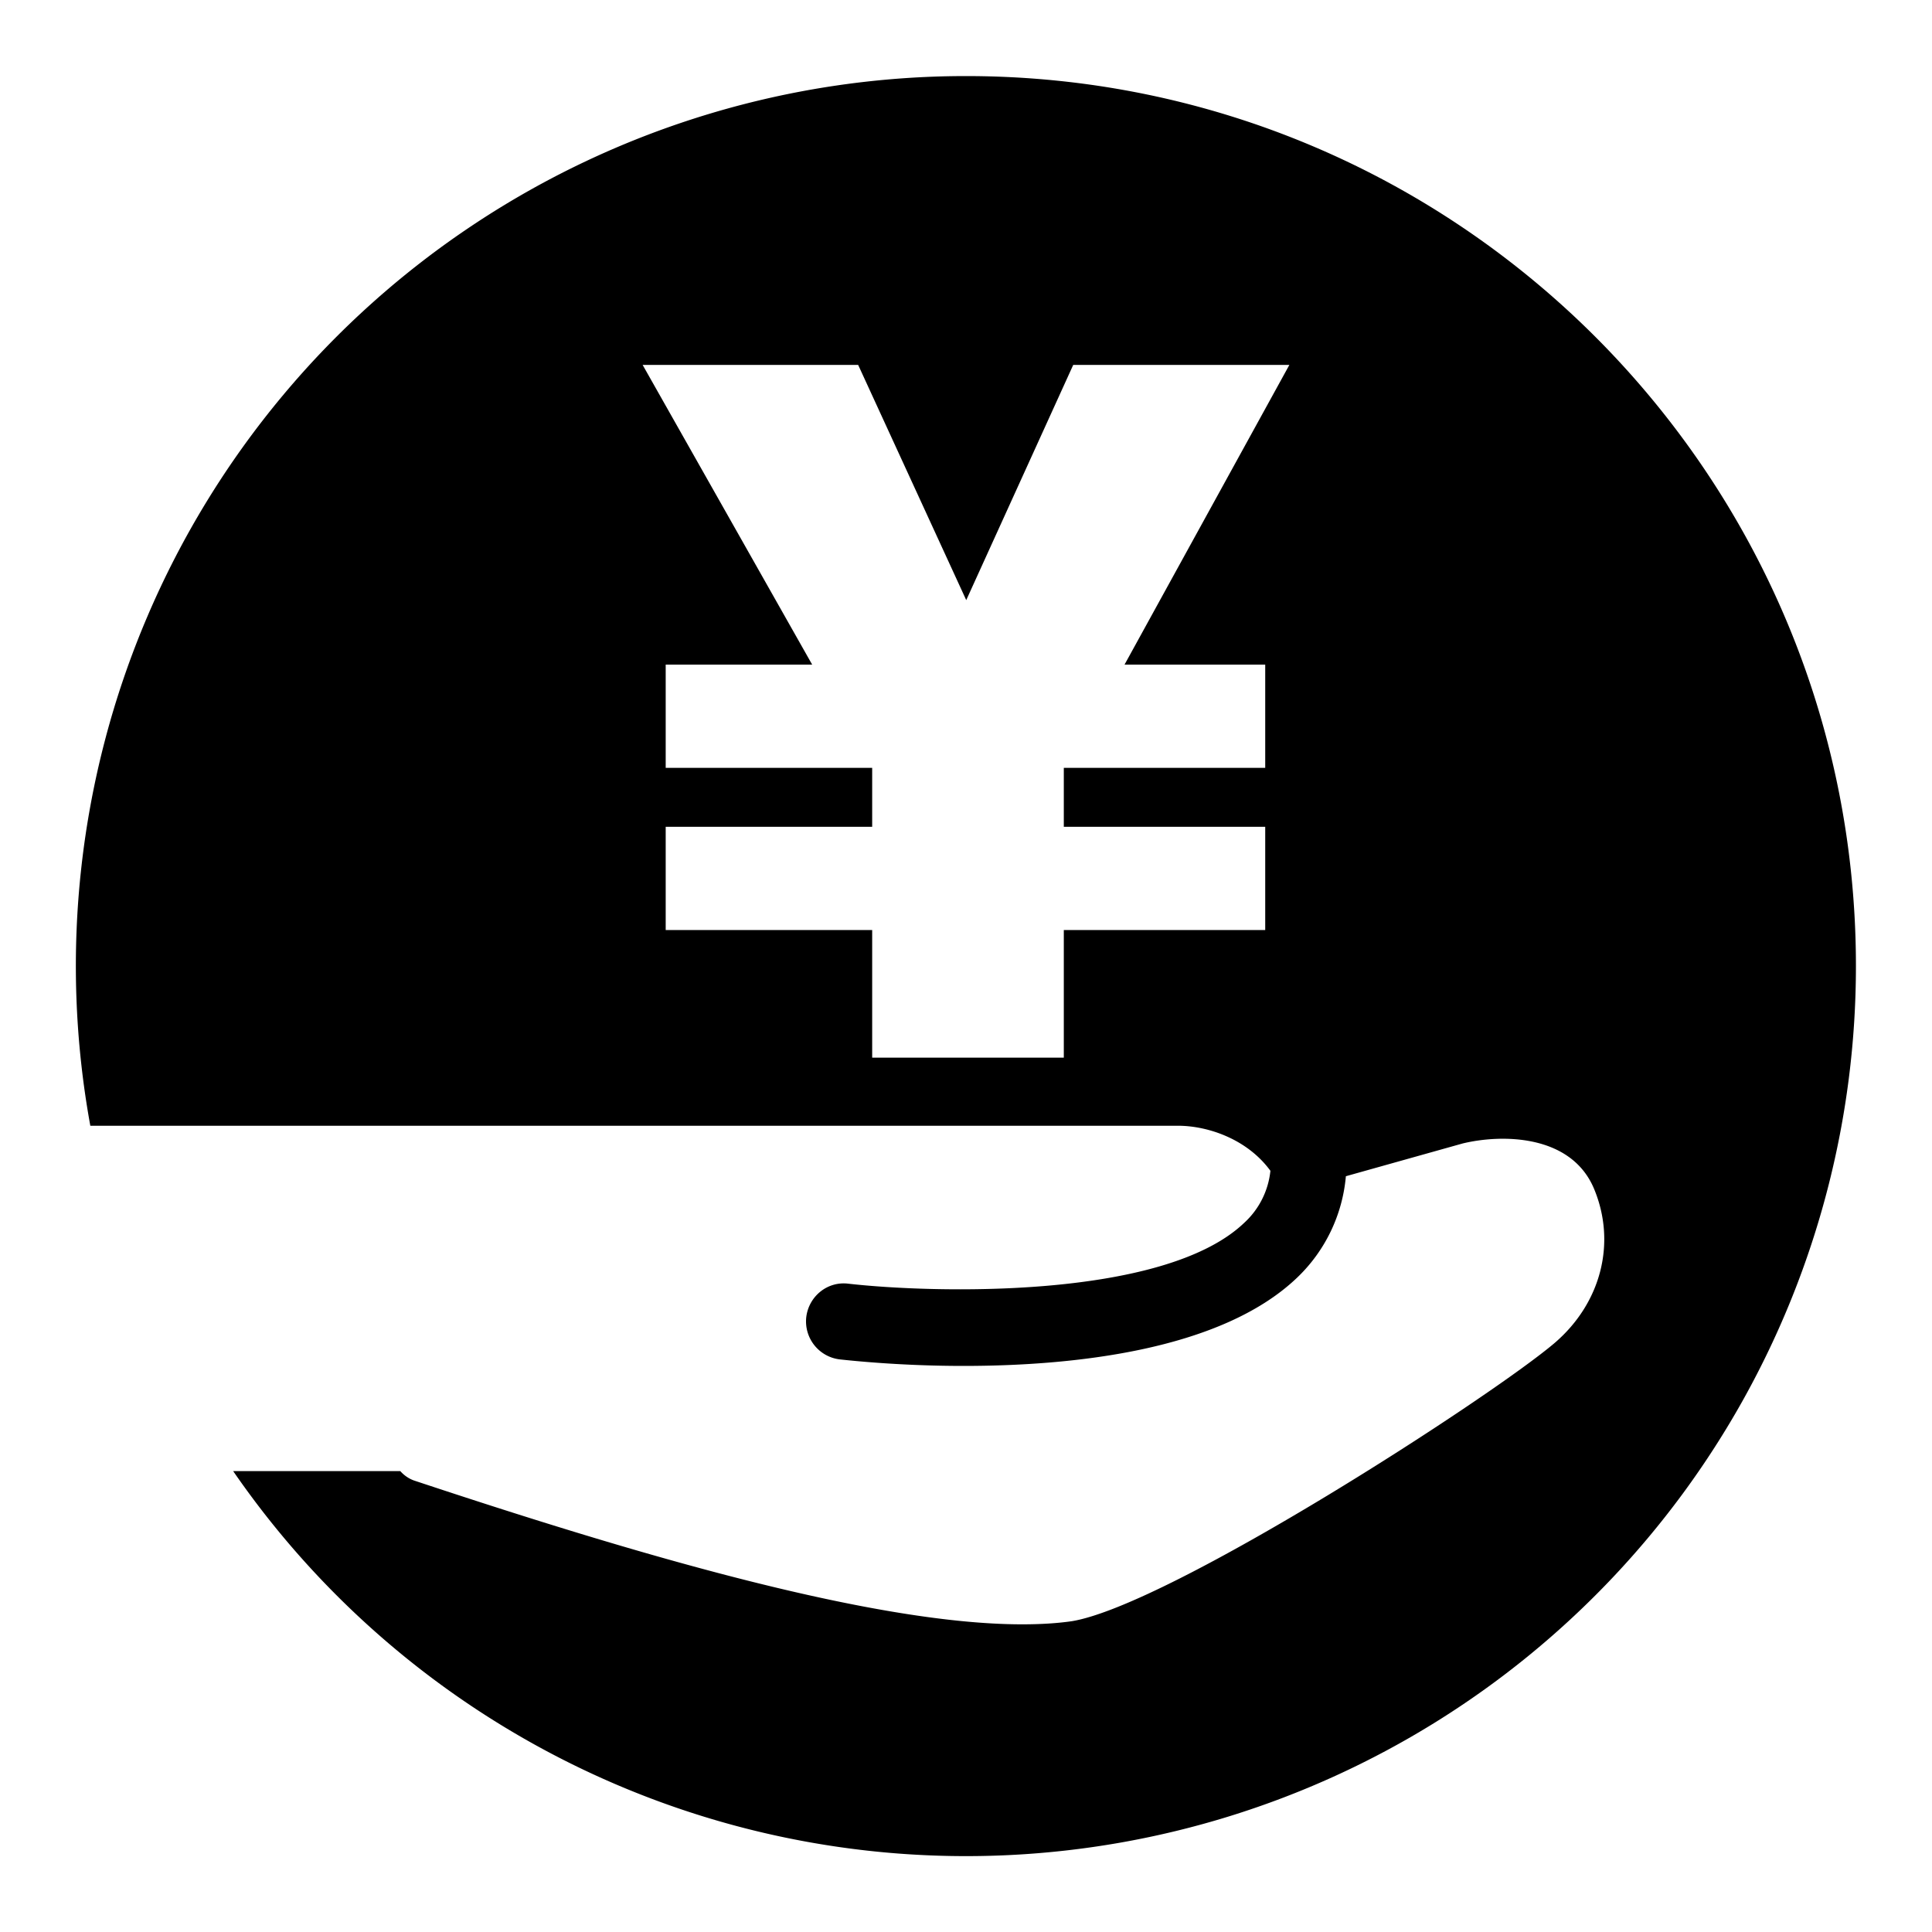 <?xml version="1.0" standalone="no"?><!DOCTYPE svg PUBLIC "-//W3C//DTD SVG 1.1//EN" "http://www.w3.org/Graphics/SVG/1.1/DTD/svg11.dtd"><svg class="icon" width="200px" height="200.00px" viewBox="0 0 1024 1024" version="1.1" xmlns="http://www.w3.org/2000/svg"><path fill="currentColor" d="M512 40.32c260.48 0 471.68 211.2 471.68 471.68a471.68 471.68 0 0 1-860.096 267.712h88.576c1.92 2.176 4.416 3.968 7.296 4.992 109.12 36.224 240.64 76.224 322.304 76.224 9.6 0 18.368-0.512 26.368-1.664 52.032-8.64 222.72-119.168 256-147.584 24.512-21.12 32.64-52.928 20.8-81.472-12.16-29.248-49.28-29.12-69.76-24.128l-61.824 17.344a84.48 84.48 0 0 1-26.048 53.952c-40.704 38.72-119.552 46.592-176.64 46.592-33.152 0-58.88-2.752-65.536-3.456a20.288 20.288 0 0 1-17.792-22.336c1.28-11.008 11.136-19.2 22.336-17.792 43.84 4.992 166.912 8.704 209.792-32.256a43.392 43.392 0 0 0 13.888-27.584c-12.16-16.64-32.64-23.68-48.384-23.872H47.872A471.68 471.68 0 0 1 512 40.32z m-57.152 153.088H340.608l89.856 158.848H352.832v54.72h109.44v31.232h-109.44v54.72h109.44v67.648H563.84V492.928h106.752v-54.72H563.84v-31.232h106.752v-54.72H596.032l87.36-158.848h-114.56L512.128 318.08l-57.344-124.8z" /></svg>